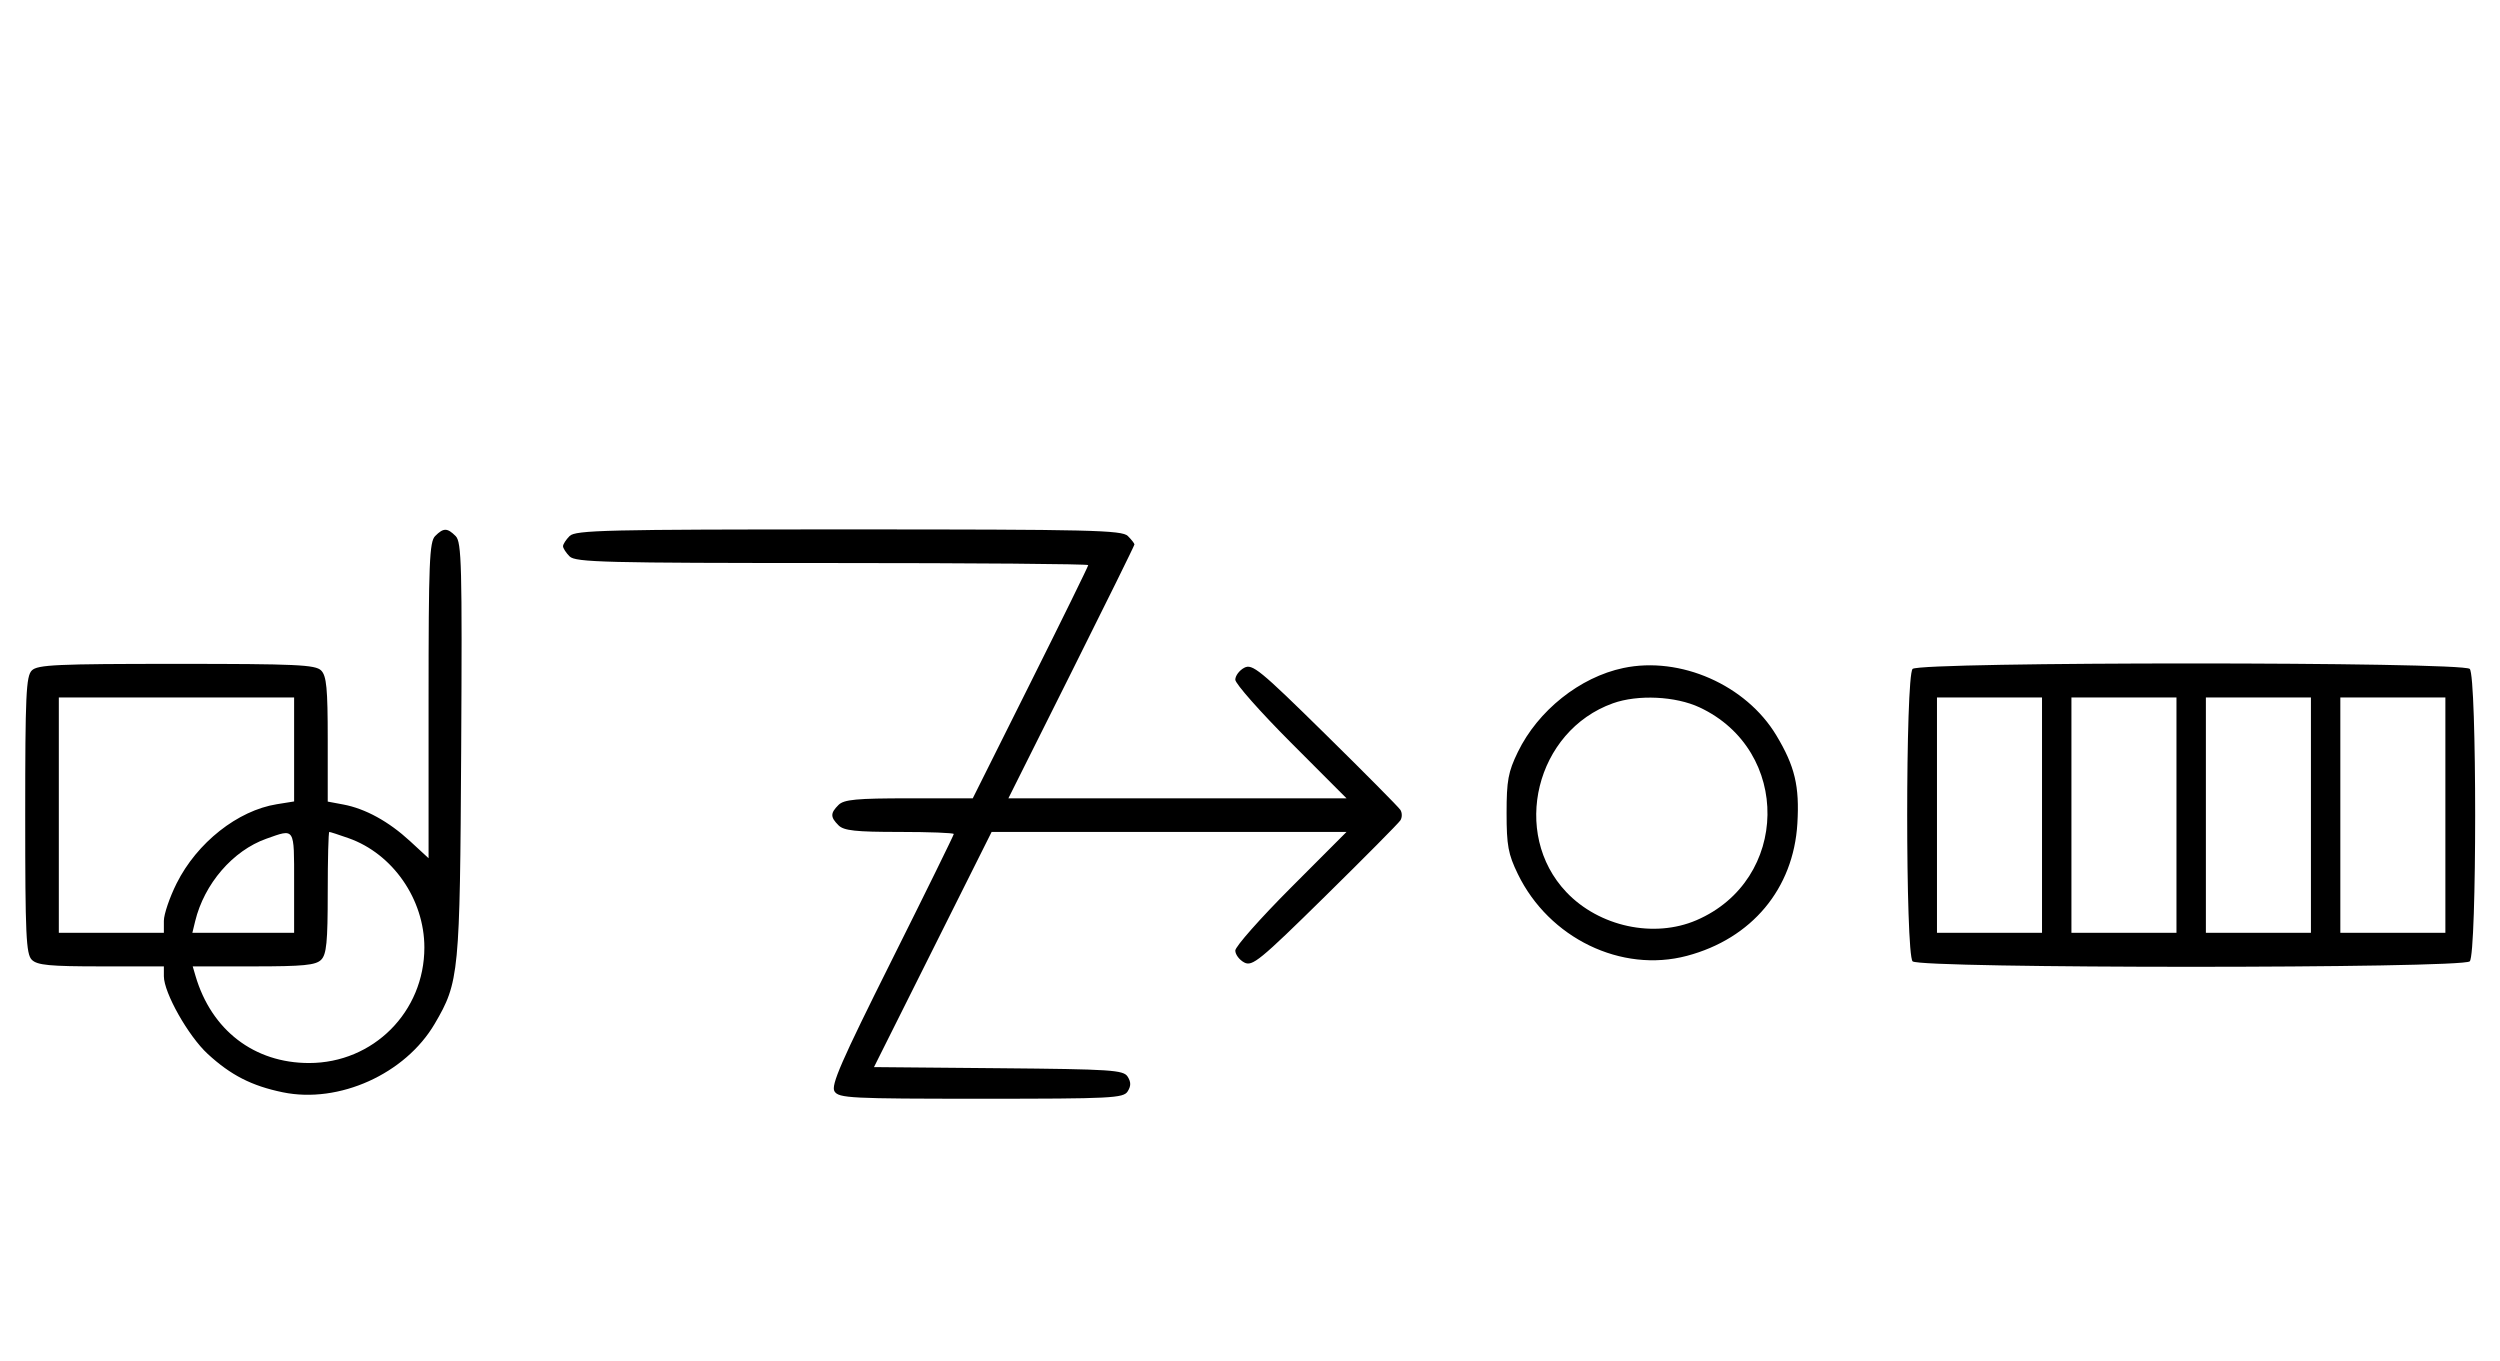 <svg xmlns="http://www.w3.org/2000/svg" width="595" height="324" viewBox="0 0 595 324" version="1.1">
	<path d="M 103.571 127.571 C 102.199 128.944, 102 133.890, 102 166.699 L 102 204.255 97.599 200.198 C 92.503 195.500, 86.962 192.459, 81.703 191.472 L 78 190.777 78 175.960 C 78 163.823, 77.716 160.859, 76.429 159.571 C 75.064 158.207, 70.537 158, 42 158 C 13.463 158, 8.936 158.207, 7.571 159.571 C 6.207 160.936, 6 165.463, 6 194 C 6 222.537, 6.207 227.064, 7.571 228.429 C 8.860 229.717, 11.833 230, 24.071 230 L 39 230 39 232.340 C 39 236.275, 44.804 246.565, 49.427 250.826 C 54.921 255.891, 59.905 258.439, 67.295 259.965 C 80.673 262.726, 96.460 255.605, 103.464 243.651 C 109.280 233.724, 109.464 231.820, 109.762 178.340 C 110.007 134.505, 109.864 129.007, 108.447 127.590 C 106.455 125.597, 105.549 125.594, 103.571 127.571 M 135.571 127.571 C 134.707 128.436, 134 129.529, 134 130 C 134 130.471, 134.707 131.564, 135.571 132.429 C 136.966 133.823, 144.015 134, 198.071 134 C 231.582 134, 259 134.223, 259 134.495 C 259 134.768, 252.816 147.368, 245.258 162.495 L 231.517 190 216.330 190 C 203.857 190, 200.862 190.281, 199.571 191.571 C 197.598 193.545, 197.598 194.455, 199.571 196.429 C 200.838 197.695, 203.652 198, 214.071 198 C 221.182 198, 227 198.223, 227 198.496 C 227 198.768, 220.365 212.269, 212.257 228.498 C 200.169 252.690, 197.712 258.320, 198.616 259.752 C 199.629 261.360, 202.432 261.500, 233.500 261.500 C 264.586 261.500, 267.370 261.360, 268.386 259.750 C 269.191 258.474, 269.191 257.526, 268.386 256.250 C 267.382 254.658, 264.613 254.476, 237.645 254.235 L 208.008 253.970 222.007 225.985 L 236.007 198 278.240 198 L 320.472 198 307.236 211.263 C 299.956 218.558, 294 225.292, 294 226.228 C 294 227.164, 294.952 228.439, 296.115 229.062 C 298.040 230.092, 299.775 228.675, 315.354 213.347 C 324.772 204.081, 332.843 195.938, 333.289 195.250 C 333.734 194.562, 333.734 193.437, 333.289 192.750 C 332.843 192.063, 324.772 183.919, 315.354 174.653 C 299.775 159.325, 298.040 157.908, 296.115 158.938 C 294.952 159.561, 294 160.836, 294 161.772 C 294 162.708, 299.956 169.442, 307.236 176.737 L 320.472 190 280.233 190 L 239.994 190 254.997 160.006 C 263.249 143.510, 270 129.817, 270 129.578 C 270 129.339, 269.293 128.436, 268.429 127.571 C 267.032 126.175, 259.628 126, 202 126 C 144.372 126, 136.968 126.175, 135.571 127.571 M 386.355 158.986 C 376.008 161.168, 366.042 169.106, 361.244 178.987 C 358.948 183.715, 358.567 185.781, 358.567 193.500 C 358.567 201.219, 358.948 203.285, 361.244 208.013 C 368.666 223.297, 385.889 231.633, 401.490 227.491 C 416.935 223.390, 426.851 211.509, 427.774 196 C 428.304 187.083, 427.184 182.382, 422.778 175.035 C 415.575 163.025, 399.916 156.126, 386.355 158.986 M 455.200 159.200 C 453.481 160.919, 453.481 227.081, 455.200 228.800 C 456.935 230.535, 586.065 230.535, 587.800 228.800 C 589.519 227.081, 589.519 160.919, 587.800 159.200 C 586.065 157.465, 456.935 157.465, 455.200 159.200 M 14 194 L 14 222 26.500 222 L 39 222 39 219.160 C 39 217.598, 40.362 213.594, 42.027 210.262 C 46.879 200.552, 56.578 192.891, 65.908 191.399 L 70 190.744 70 178.372 L 70 166 42 166 L 14 166 14 194 M 383.885 167.380 C 365.517 173.944, 359.505 198.336, 372.804 212.339 C 380.604 220.553, 393.637 223.362, 403.754 219.010 C 425.944 209.464, 426.399 178.601, 404.500 168.358 C 398.785 165.685, 389.818 165.259, 383.885 167.380 M 461 194 L 461 222 473.500 222 L 486 222 486 194 L 486 166 473.500 166 L 461 166 461 194 M 493 194 L 493 222 505.500 222 L 518 222 518 194 L 518 166 505.500 166 L 493 166 493 194 M 525 194 L 525 222 537.500 222 L 550 222 550 194 L 550 166 537.500 166 L 525 166 525 194 M 557 194 L 557 222 569.500 222 L 582 222 582 194 L 582 166 569.500 166 L 557 166 557 194 M 63.385 199.617 C 55.428 202.439, 48.611 210.342, 46.450 219.250 L 45.783 222 57.892 222 L 70 222 70 210 C 70 196.784, 70.253 197.181, 63.385 199.617 M 78 212.429 C 78 224.212, 77.712 227.145, 76.429 228.429 C 75.145 229.713, 72.206 230, 60.361 230 L 45.865 230 46.525 232.250 C 50.320 245.188, 60.495 253, 73.552 253 C 88.843 253, 101 240.819, 101 225.500 C 101 214.038, 93.486 203.200, 82.965 199.488 C 80.646 198.669, 78.580 198, 78.374 198 C 78.168 198, 78 204.493, 78 212.429 " stroke="none" fill="black" fill-rule="evenodd"/>
</svg>